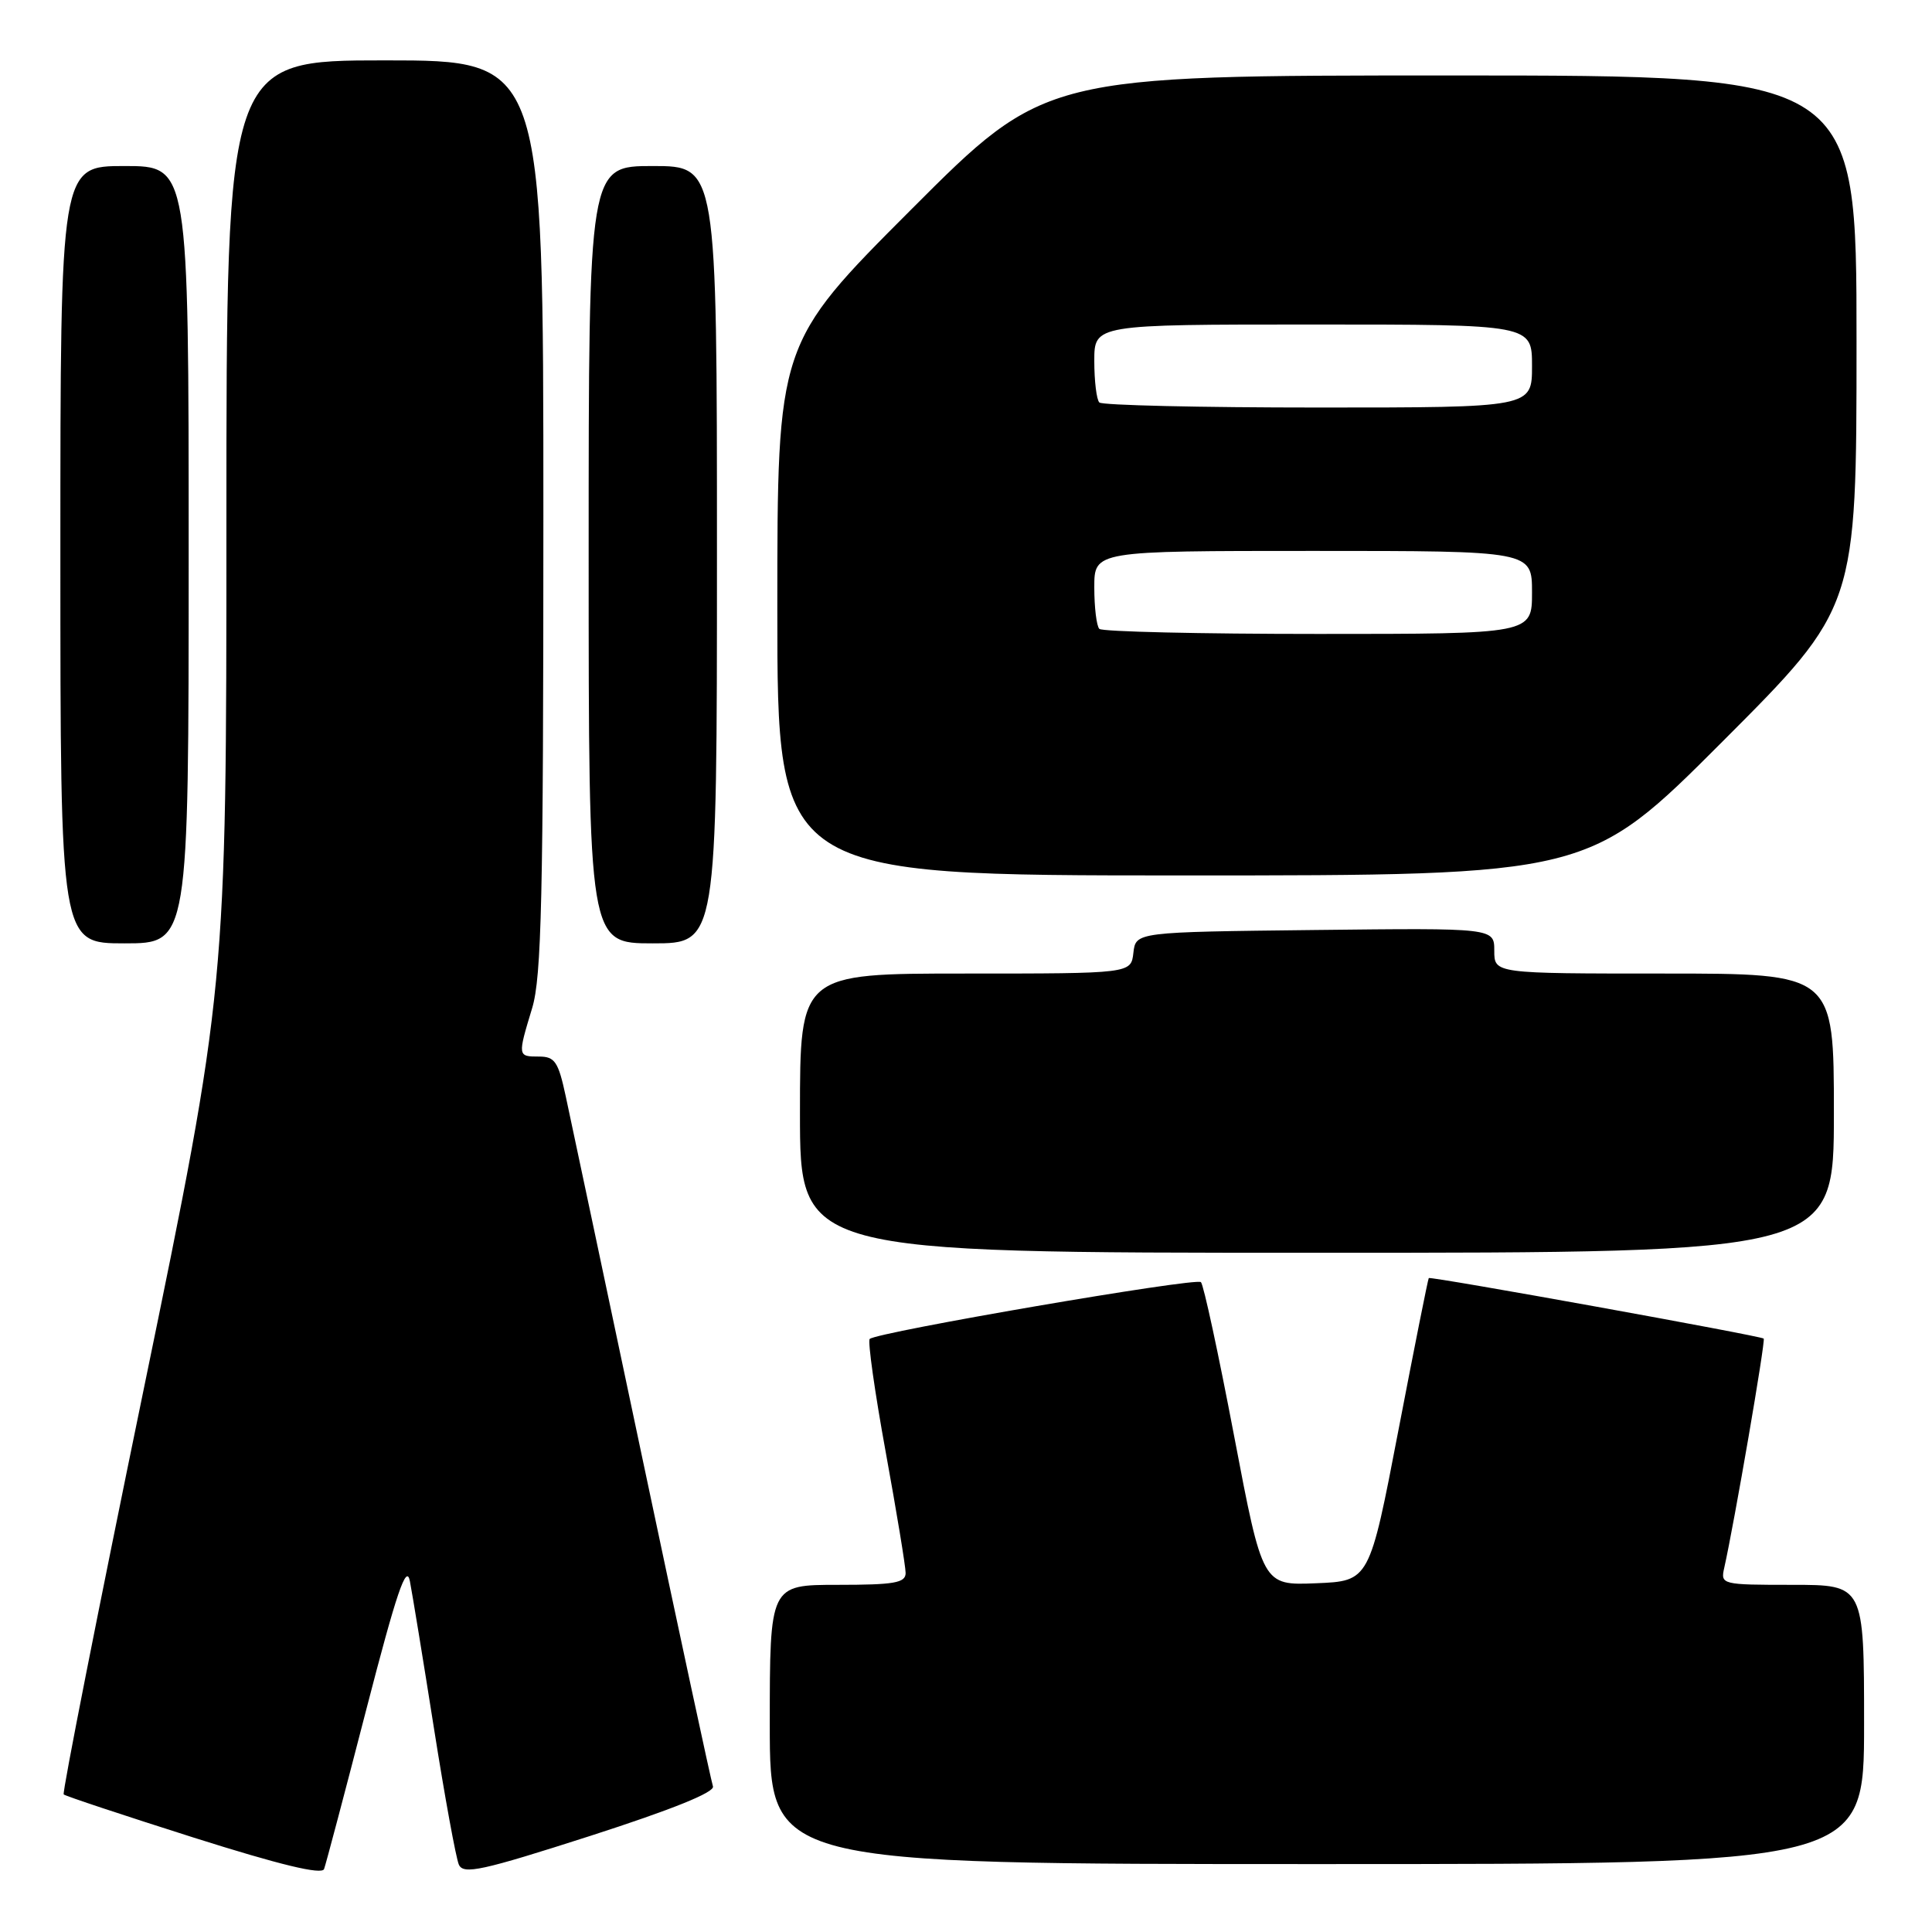 <?xml version="1.0" encoding="UTF-8" standalone="no"?>
<!DOCTYPE svg PUBLIC "-//W3C//DTD SVG 1.1//EN" "http://www.w3.org/Graphics/SVG/1.1/DTD/svg11.dtd" >
<svg xmlns="http://www.w3.org/2000/svg" xmlns:xlink="http://www.w3.org/1999/xlink" version="1.1" viewBox="0 0 256 256">
 <g >
 <path fill="currentColor"
d=" M 48.54 226.50 C 52.56 210.96 53.85 207.17 54.31 209.50 C 54.63 211.15 56.07 219.93 57.50 229.00 C 58.93 238.07 60.42 246.21 60.80 247.07 C 61.40 248.42 63.82 247.89 78.20 243.27 C 89.06 239.77 94.75 237.48 94.47 236.70 C 94.24 236.04 90.01 216.38 85.07 193.00 C 80.13 169.62 75.59 148.14 74.96 145.25 C 73.98 140.68 73.52 140.00 71.42 140.00 C 68.58 140.00 68.58 139.96 70.51 133.59 C 71.76 129.48 72.00 118.92 72.00 68.34 C 72.00 8.00 72.00 8.00 51.00 8.00 C 30.00 8.00 30.00 8.00 30.00 69.44 C 30.00 130.89 30.00 130.89 19.03 184.14 C 12.99 213.43 8.23 237.56 8.44 237.77 C 8.65 237.98 16.40 240.55 25.66 243.49 C 37.10 247.11 42.64 248.45 42.94 247.66 C 43.18 247.02 45.70 237.50 48.54 226.50 Z  M 247.00 228.50 C 247.00 210.00 247.00 210.00 237.48 210.00 C 228.13 210.00 227.97 209.96 228.47 207.75 C 229.79 201.88 233.97 177.63 233.70 177.37 C 233.34 177.01 189.58 169.10 189.32 169.35 C 189.22 169.45 187.41 178.52 185.30 189.51 C 181.46 209.50 181.46 209.50 174.38 209.79 C 167.30 210.08 167.30 210.08 163.53 190.29 C 161.46 179.41 159.48 170.22 159.13 169.89 C 158.47 169.25 116.15 176.52 115.24 177.42 C 114.96 177.71 115.91 184.45 117.36 192.40 C 118.81 200.36 120.00 207.57 120.00 208.43 C 120.00 209.74 118.51 210.00 111.00 210.00 C 102.00 210.00 102.00 210.00 102.00 228.50 C 102.00 247.00 102.00 247.00 174.50 247.00 C 247.00 247.00 247.00 247.00 247.00 228.50 Z  M 243.00 147.50 C 243.00 129.00 243.00 129.00 220.50 129.00 C 198.00 129.00 198.00 129.00 198.00 125.98 C 198.00 122.96 198.00 122.96 174.25 123.23 C 150.50 123.50 150.50 123.50 150.18 126.25 C 149.87 129.00 149.87 129.00 127.93 129.00 C 106.00 129.00 106.00 129.00 106.00 147.50 C 106.00 166.00 106.00 166.00 174.50 166.00 C 243.00 166.00 243.00 166.00 243.00 147.50 Z  M 25.00 73.50 C 25.00 22.00 25.00 22.00 16.50 22.00 C 8.00 22.00 8.00 22.00 8.00 73.50 C 8.00 125.00 8.00 125.00 16.50 125.00 C 25.00 125.00 25.00 125.00 25.00 73.50 Z  M 95.00 73.50 C 95.00 22.00 95.00 22.00 86.50 22.00 C 78.00 22.00 78.00 22.00 78.00 73.50 C 78.00 125.00 78.00 125.00 86.50 125.00 C 95.00 125.00 95.00 125.00 95.00 73.50 Z  M 228.26 98.24 C 246.00 80.48 246.00 80.48 246.00 45.24 C 246.00 10.00 246.00 10.00 192.24 10.00 C 138.48 10.00 138.48 10.00 120.74 27.76 C 103.00 45.52 103.00 45.52 103.00 80.76 C 103.00 116.00 103.00 116.00 156.76 116.00 C 210.52 116.00 210.52 116.00 228.26 98.24 Z  M 145.67 83.33 C 145.30 82.97 145.00 80.49 145.00 77.83 C 145.00 73.00 145.00 73.00 174.00 73.00 C 203.00 73.00 203.00 73.00 203.00 78.50 C 203.00 84.00 203.00 84.00 174.67 84.00 C 159.08 84.00 146.03 83.70 145.67 83.33 Z  M 145.67 53.33 C 145.30 52.97 145.00 50.49 145.00 47.83 C 145.00 43.00 145.00 43.00 174.00 43.00 C 203.00 43.00 203.00 43.00 203.00 48.50 C 203.00 54.00 203.00 54.00 174.67 54.00 C 159.08 54.00 146.03 53.70 145.67 53.33 Z "/>
</g>
</svg>